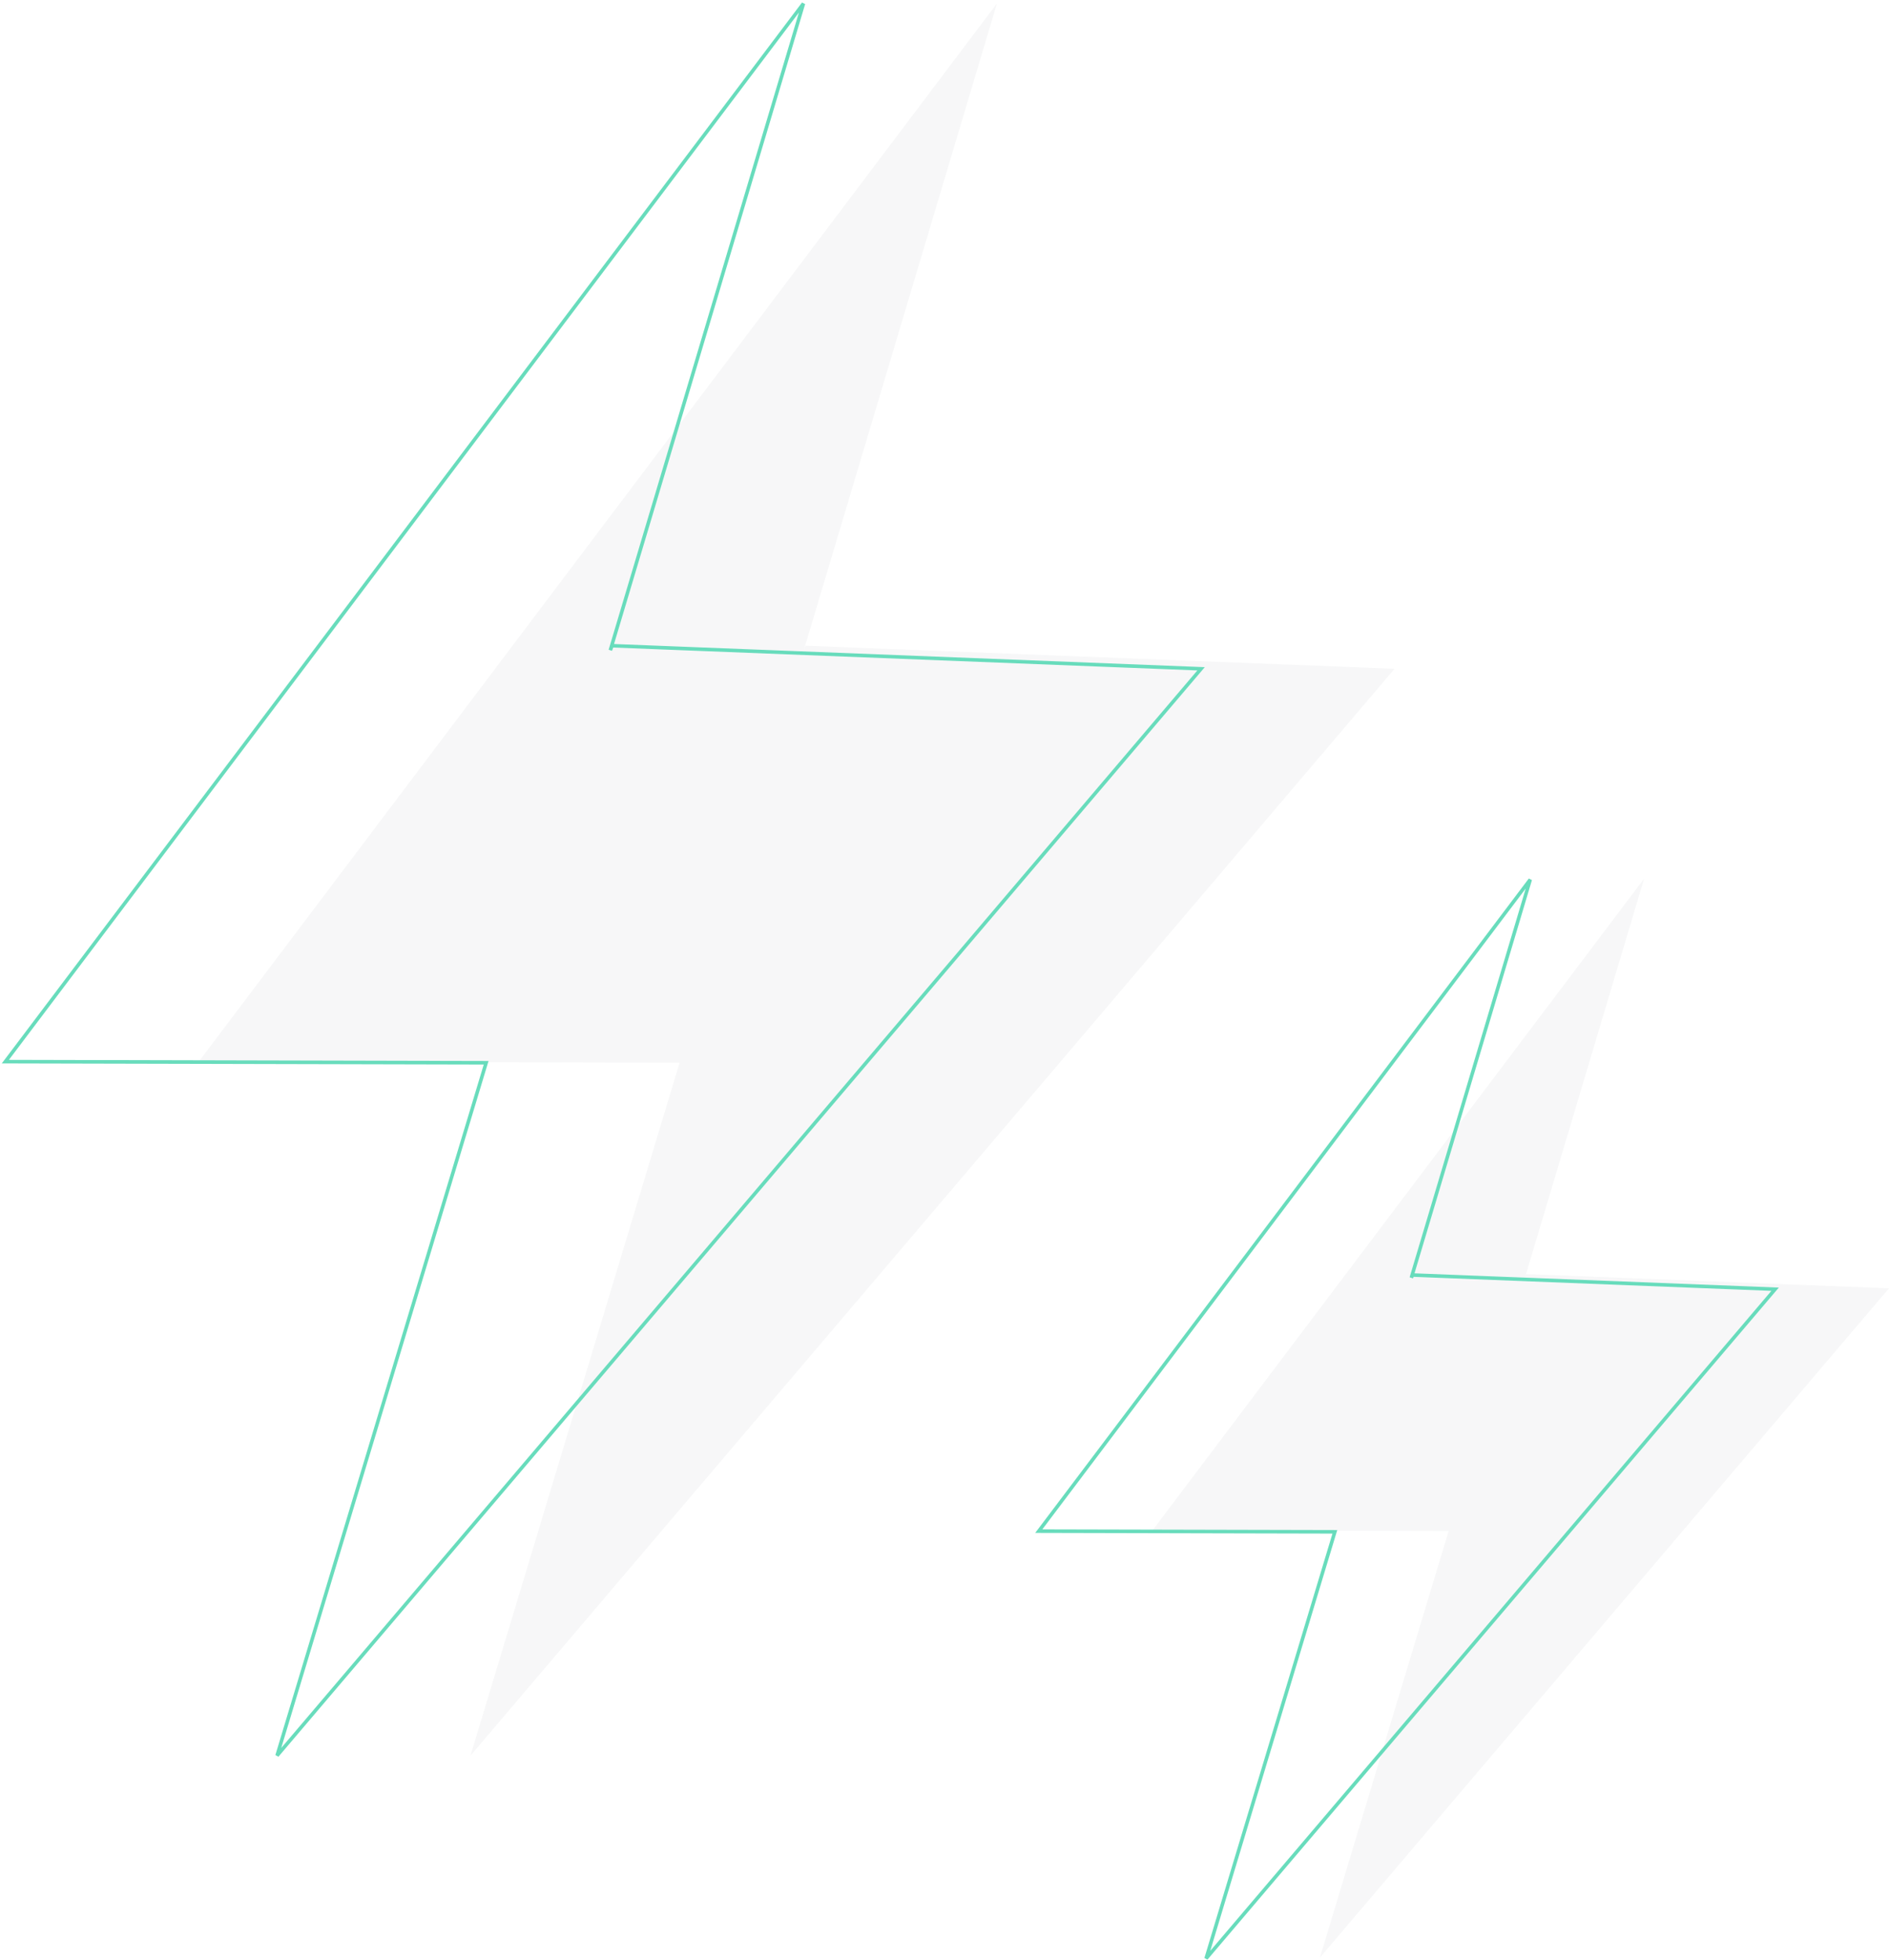 <svg xmlns="http://www.w3.org/2000/svg" width="531" height="551" viewBox="0 0 531 551" fill="none">
    <g opacity="0.048">
        <path fill-rule="evenodd" clip-rule="evenodd"
            d="M55.883 298.43L191.035 298.747L132.266 493.5L262.134 340.751L392.002 188.001L226.425 181.514L225.944 182.78L280.229 1L55.883 298.43Z"
            fill="#4C5562"></path>
    </g>
    <path fill-rule="evenodd" clip-rule="evenodd"
        d="M1.504 298.43L136.656 298.747L77.887 493.5L337.623 188.001L172.046 181.514L171.565 182.78L225.85 1L1.504 298.43Z"
        stroke="#68dcbc"></path>
    <g opacity="0.048">
        <path fill-rule="evenodd" clip-rule="evenodd"
            d="M324 430.159L407.228 430.354L371.037 550.285L530.984 362.157L429.021 358.162L428.725 358.941L462.154 247L324 430.159Z"
            fill="#4C5562"></path>
    </g>
    <path fill-rule="evenodd" clip-rule="evenodd"
        d="M292 430.409L375.228 430.604L339.037 550.535L498.984 362.407L397.021 358.412L396.725 359.191L430.154 247.25L292 430.409Z"
        stroke="#68dcbc"></path>
</svg>